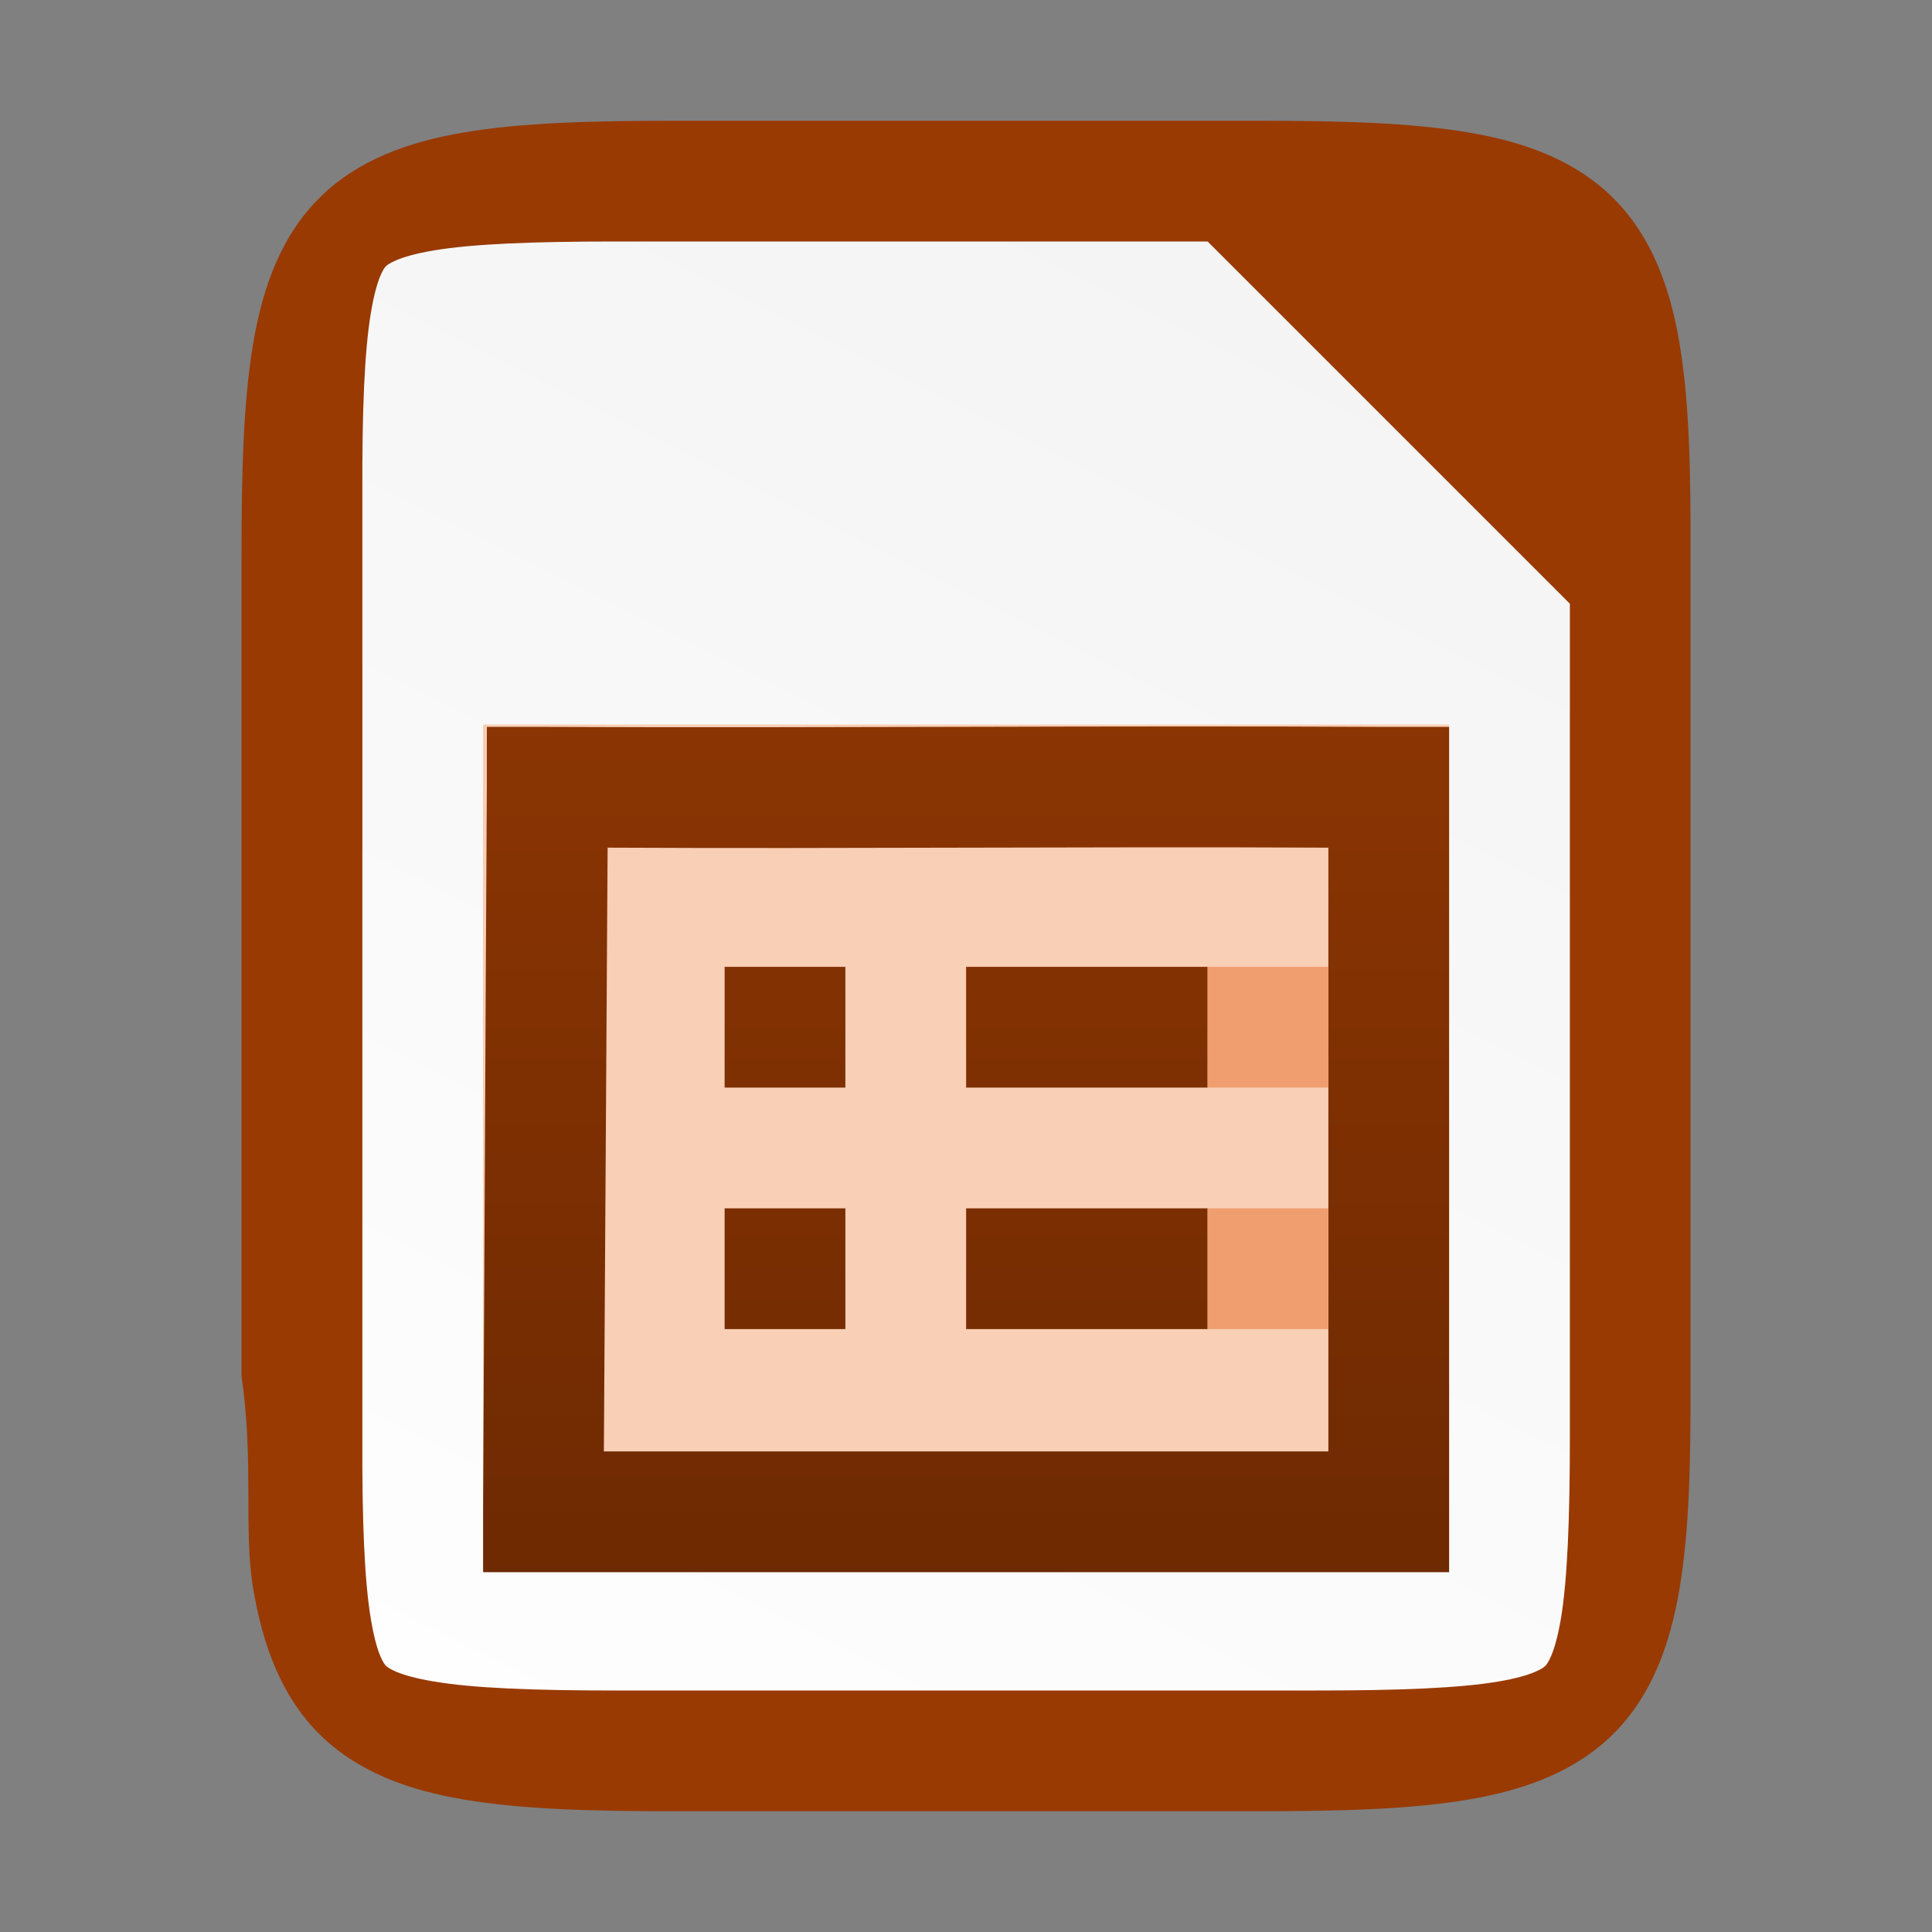 <svg xmlns="http://www.w3.org/2000/svg" xmlns:xlink="http://www.w3.org/1999/xlink" viewBox="0 0 16 16"><rect x="0" y="0" width="16" height="16" fill="#808080" stroke="none"/><defs><linearGradient xlink:href="#a" id="d" gradientUnits="userSpaceOnUse" x1="155.75" y1="1016.362" x2="155.75" y2="1032.395"/><linearGradient id="a"><stop offset="0" stop-color="#a33e03"/><stop offset="1" stop-color="#622502"/></linearGradient><linearGradient xlink:href="#a" id="j" gradientUnits="userSpaceOnUse" gradientTransform="matrix(.667 0 0 1 52.667 0)" x1="155.75" y1="1016.362" x2="155.75" y2="1032.395"/><linearGradient gradientTransform="translate(-320 -236)" xlink:href="#b" id="c" x1="332" y1="236" x2="324" y2="252" gradientUnits="userSpaceOnUse"/><linearGradient id="b"><stop offset="0" stop-color="#f2f2f2"/><stop offset="1" stop-color="#fff"/></linearGradient><linearGradient xlink:href="#a" id="f" gradientUnits="userSpaceOnUse" x1="155.75" y1="1016.362" x2="155.75" y2="1032.395"/><linearGradient xlink:href="#a" id="i" gradientUnits="userSpaceOnUse" gradientTransform="matrix(.667 0 0 1 52.667 0)" x1="155.75" y1="1016.362" x2="155.75" y2="1032.395"/><linearGradient xlink:href="#a" id="k" gradientUnits="userSpaceOnUse" x1="155.75" y1="1016.362" x2="155.75" y2="1032.395"/><linearGradient xlink:href="#a" id="l" gradientUnits="userSpaceOnUse" x1="155.75" y1="1016.362" x2="155.75" y2="1032.395"/><linearGradient xlink:href="#a" id="h" gradientUnits="userSpaceOnUse" x1="155.75" y1="1016.362" x2="155.75" y2="1032.395"/><linearGradient xlink:href="#a" id="m" gradientUnits="userSpaceOnUse" x1="155.75" y1="1016.362" x2="155.75" y2="1032.395"/><linearGradient xlink:href="#a" id="g" gradientUnits="userSpaceOnUse" x1="155.75" y1="1016.362" x2="155.75" y2="1032.395"/><linearGradient xlink:href="#a" id="e" gradientUnits="userSpaceOnUse" x1="155.75" y1="1016.362" x2="155.75" y2="1032.395"/></defs><path d="M10.404 1c.71 0 1.274.016 1.752.096.479.08.897.237 1.207.547.31.31.467.726.547 1.205.08.479.093 1.043.09 1.756V11.398c.003.711-.01 1.276-.09 1.754-.08.48-.237.896-.547 1.205-.31.31-.728.467-1.207.547-.478.08-1.041.096-1.752.096H5.596c-.71 0-1.273-.016-1.75-.096-.478-.08-.896-.237-1.205-.547-.31-.31-.465-.727-.545-1.205-.08-.478.008-1.05-.096-1.754V4.602c0-.712.016-1.276.096-1.754s.236-.895.545-1.205c.309-.31.727-.467 1.205-.547.477-.08 1.04-.096 1.75-.096z" style="marker:none" color="#000" overflow="visible" fill="#993a03"/><path d="M5.096 2c-.689 0-1.184.02-1.504.074-.304.051-.383.118-.396.131-.013.013-.075.086-.125.389-.053.318-.073.812-.07 1.502v7.808c-.003.69.017 1.185.07 1.502.05.304.112.376.125.389.013.013.092.08.396.13.32.055.815.075 1.504.075h5.809c.689 0 1.183-.02 1.502-.074.304-.051.38-.119.39-.129.012-.011.078-.086.13-.393.053-.32.074-.815.074-1.505V5l-3-3z" style="line-height:normal;font-variant-ligatures:normal;font-variant-position:normal;font-variant-caps:normal;font-variant-numeric:normal;font-variant-alternates:normal;font-feature-settings:normal;text-indent:0;text-align:start;text-decoration-line:none;text-decoration-style:solid;text-decoration-color:#000;text-transform:none;text-orientation:mixed;white-space:normal;shape-padding:0;isolation:auto;mix-blend-mode:normal;solid-color:#000;solid-opacity:1;marker:none" color="#000" font-weight="400" font-family="sans-serif" overflow="visible" fill="url(#c)"/><path style="marker:none" overflow="visible" fill="#f9cfb5" d="M4 6h8v7H4z"/><g fill="url(#e)" transform="matrix(1 0 0 1 -149.999 -1016.355)"><path style="line-height:normal;text-indent:0;text-align:start;text-decoration-line:none;text-transform:none;marker:none" d="M154.031 1022.375v.469c-.012 2-.02 4-.031 6v.531h8v-.5-6.5h-.5c-2.323-.012-4.648.01-6.969 0h-.5zm1 1c1.99.01 3.981-.01 5.969 0v5h-6l.031-5z" font-weight="400" font-family="Andale Mono" overflow="visible" fill="url(#f)"/><g fill="url(#g)"><g fill="url(#h)"><path style="marker:none" overflow="visible" fill="url(#i)" d="M158 1024.362h2v1h-2z"/><path style="marker:none" overflow="visible" fill="url(#j)" d="M158 1026.362h2v1h-2z"/><path style="marker:none" overflow="visible" fill="url(#k)" d="M156 1024.362h1v1h-1z"/><path style="marker:none" overflow="visible" fill="url(#l)" d="M156 1026.362h1v1h-1z"/><g fill="#f09e6f"><path style="marker:none" overflow="visible" d="M160 1024.362h1v1h-1zM160 1026.362h1v1h-1z"/></g></g></g></g></svg>